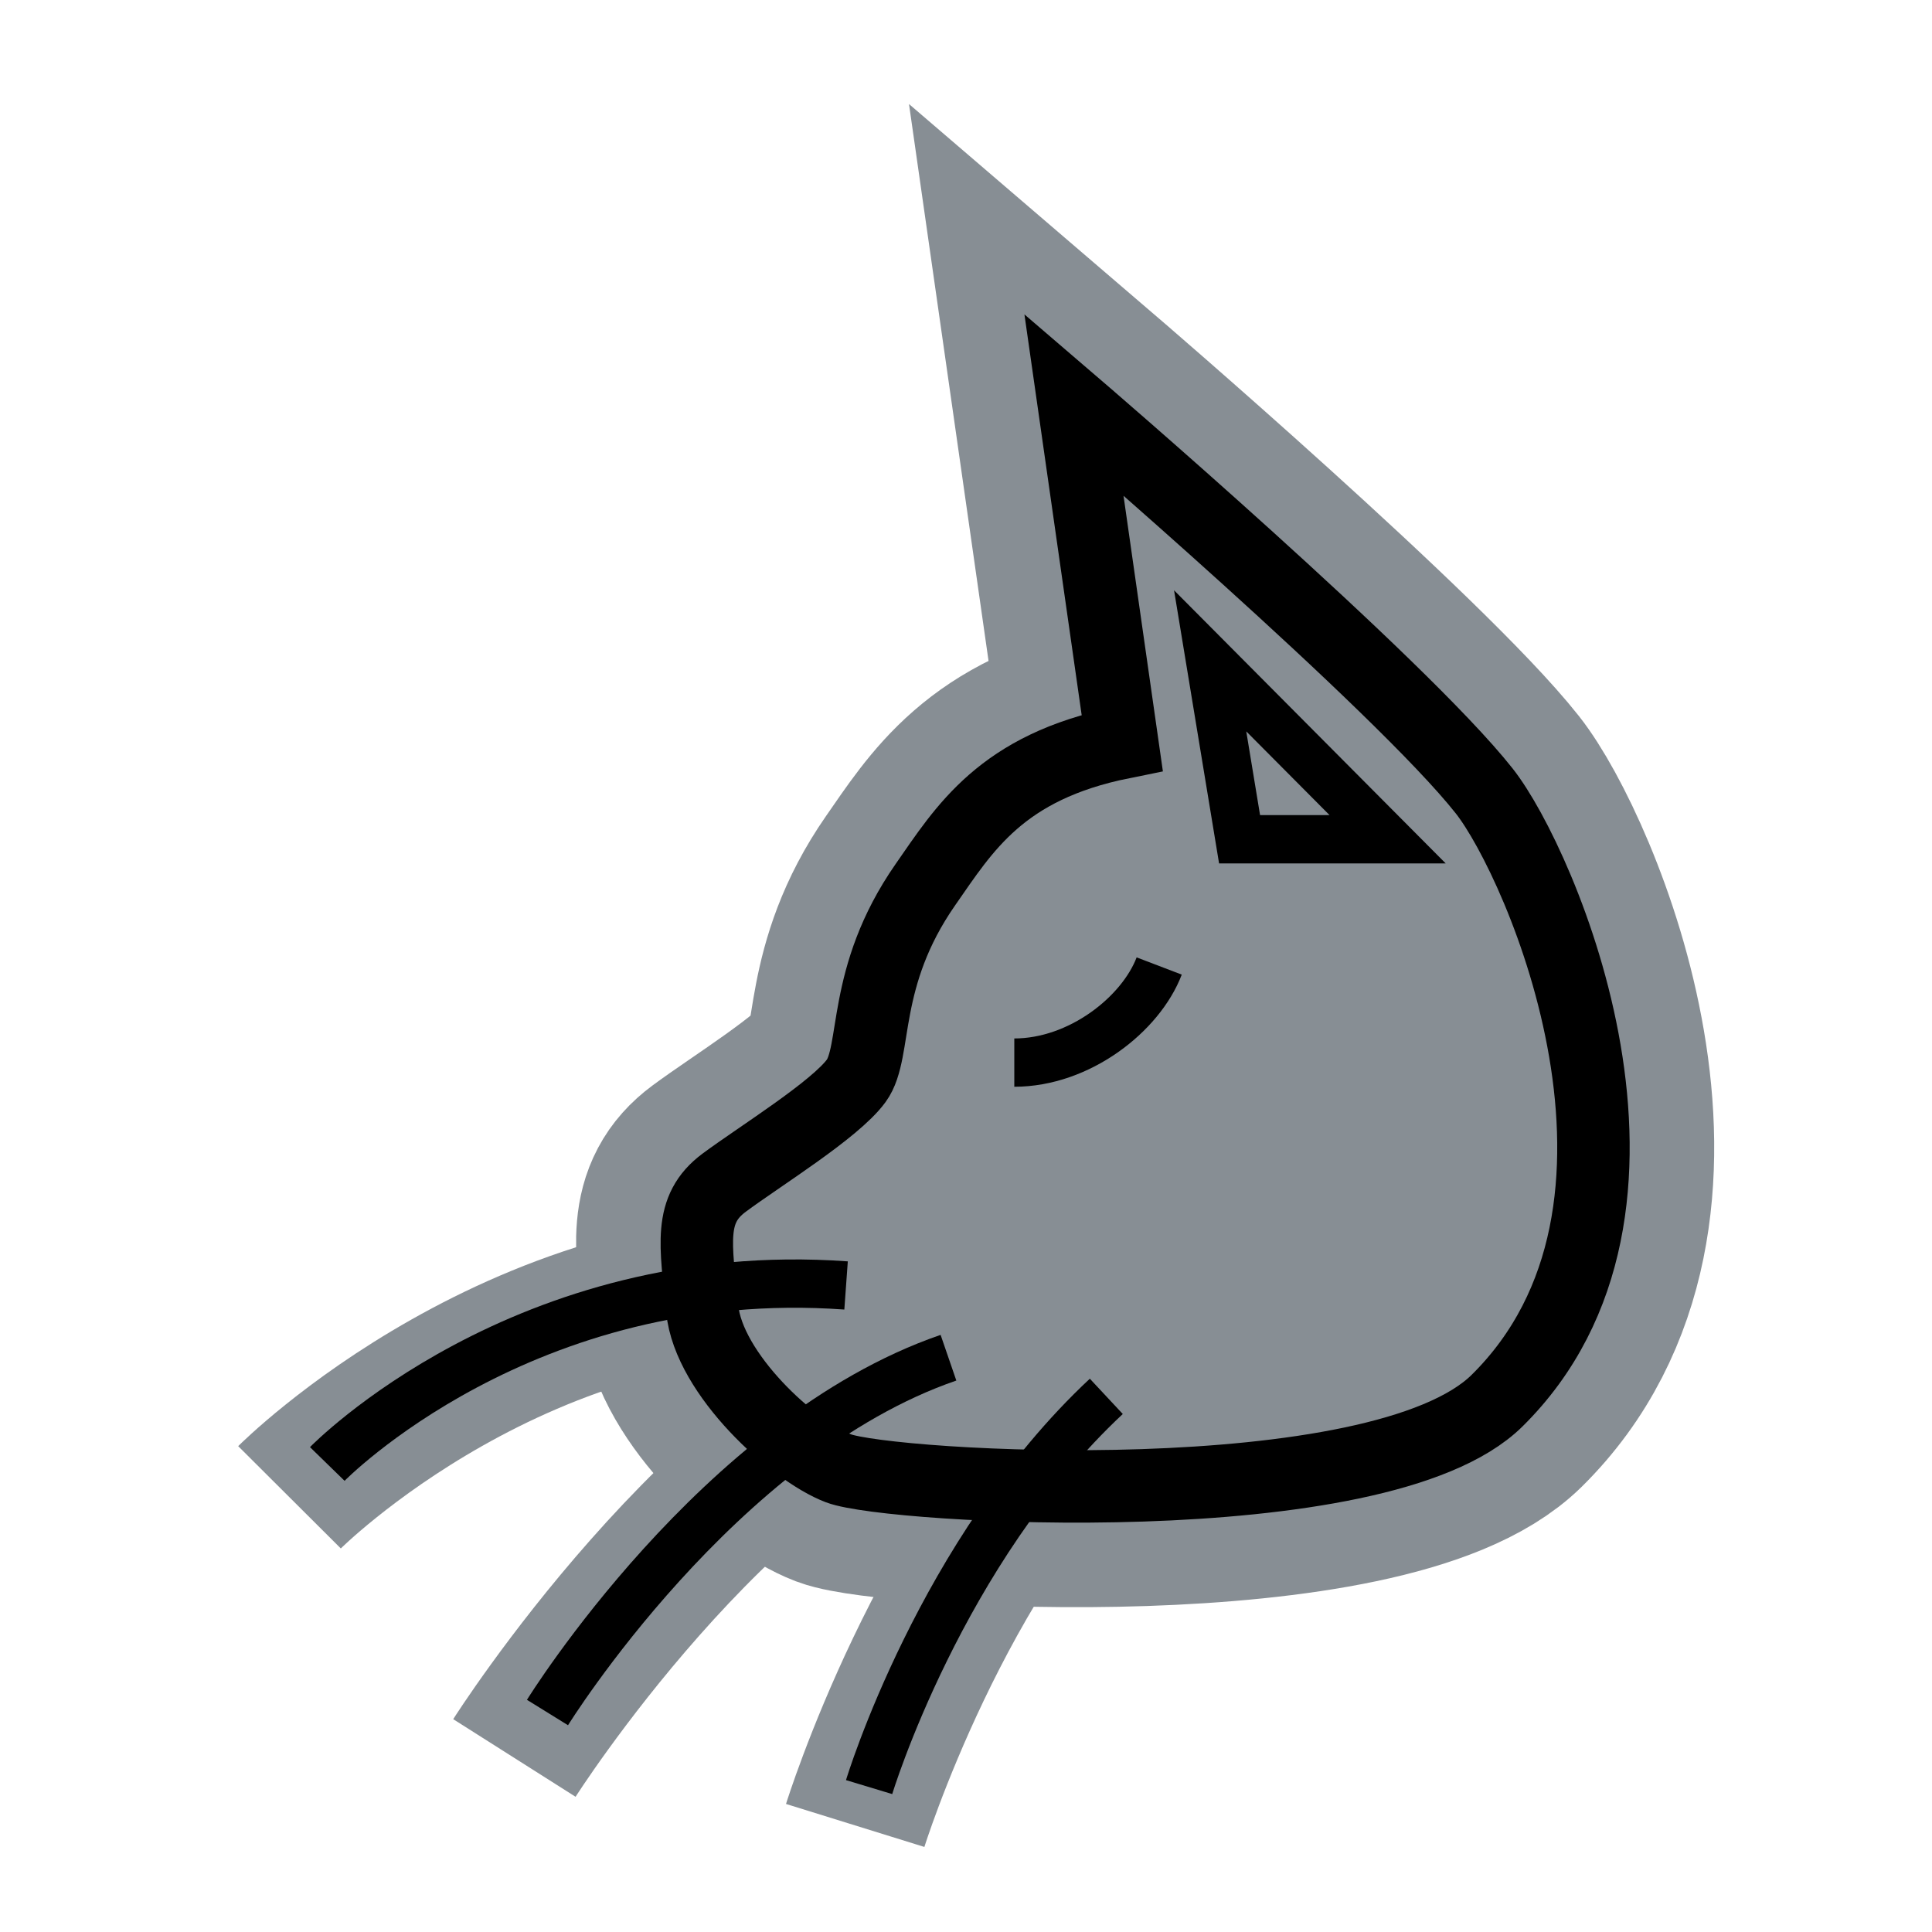 <!-- Created with Inkscape (http://www.inkscape.org/) -->
<svg xmlns:dc="http://purl.org/dc/elements/1.1/" xmlns:cc="http://creativecommons.org/ns#" xmlns:rdf="http://www.w3.org/1999/02/22-rdf-syntax-ns#" xmlns:svg="http://www.w3.org/2000/svg" xmlns="http://www.w3.org/2000/svg" xmlns:sodipodi="http://sodipodi.sourceforge.net/DTD/sodipodi-0.dtd" xmlns:inkscape="http://www.inkscape.org/namespaces/inkscape" width="40" height="40" id="svg5992" version="1.1" inkscape:version="0.48.1 r9760" sodipodi:docname="b-5-cat.svg">
  <defs id="defs5994"/>
  <sodipodi:namedview id="base" pagecolor="#ffffff" bordercolor="#666666" borderopacity="1.0" inkscape:pageopacity="0.0" inkscape:pageshadow="2" inkscape:zoom="32" inkscape:cx="15.685918" inkscape:cy="18.582276" inkscape:current-layer="layer1" showgrid="true" inkscape:grid-bbox="true" inkscape:document-units="px" inkscape:window-width="1366" inkscape:window-height="737" inkscape:window-x="0" inkscape:window-y="1" inkscape:window-maximized="1" gridtolerance="10">
    <inkscape:grid type="xygrid" id="grid6000" empspacing="5" visible="true" enabled="true" snapvisiblegridlinesonly="true"/>
  </sodipodi:namedview>
  <g id="layer1" inkscape:label="Layer 1" inkscape:groupmode="layer" transform="translate(0,-8)">
    <path sodipodi:nodetypes="cc" inkscape:connector-curvature="0" id="back2" d="M 17.517,34.614 C 10.845,34.134 5.994,39 5.994,39" style="stroke-linejoin:miter;stroke-opacity:1;stroke:#878e94;stroke-linecap:butt;stroke-miterlimit:4;stroke-dasharray:none;stroke-width:3;fill:none;" inkscape:label="#path3783"/>
    <path sodipodi:nodetypes="cc" inkscape:connector-curvature="0" id="back3" d="m 19.637,36.11 c -4.772,1.642 -8.987,8.287 -8.987,8.287" style="stroke-linejoin:miter;stroke-opacity:1;stroke:#878e94;stroke-linecap:butt;stroke-miterlimit:4;stroke-dasharray:none;stroke-width:3;fill:none;" inkscape:label="#path3785"/>
    <path sodipodi:nodetypes="cc" inkscape:connector-curvature="0" id="back4" d="m 22.905,36.91 c -3.436,3.209 -5.199,8.884 -5.199,8.884" style="stroke-linejoin:miter;stroke-opacity:1;stroke:#878e94;stroke-linecap:butt;stroke-miterlimit:4;stroke-dasharray:none;stroke-width:3;fill:none;" inkscape:label="#path3787"/>
    <path sodipodi:nodetypes="ccsssssssc" inkscape:connector-curvature="0" id="back1" d="m 22.234,16.376 1,7 c -2.505,0.505 -3.268,1.782 -4.077,2.943 -1.334,1.917 -0.987,3.451 -1.429,4.057 -0.439,0.602 -1.99,1.557 -2.735,2.11 -0.745,0.553 -0.587,1.27 -0.454,2.616 0.133,1.347 1.887,2.942 2.824,3.299 C 18.414,38.8 28.556,39.406 30.994,37 c 4.026,-3.974 0.914,-11.129 -0.265,-12.624 -1.742,-2.208 -8.495,-8 -8.495,-8 z" style="stroke-linejoin:miter;stroke-opacity:1;fill-opacity:1;stroke:#878e94;stroke-linecap:butt;stroke-miterlimit:4;stroke-dasharray:none;stroke-width:5;fill:#000000;" inkscape:label="#path3781"/>
    <path style="stroke-linejoin:miter;stroke-opacity:1;fill-opacity:1;stroke:#000000;stroke-linecap:butt;stroke-miterlimit:4;stroke-dasharray:none;stroke-width:1.5;fill:#878e94;" d="m 22.234,16.376 1,7 c -2.505,0.505 -3.268,1.782 -4.077,2.943 -1.334,1.917 -0.987,3.451 -1.429,4.057 -0.439,0.602 -1.99,1.557 -2.735,2.11 -0.745,0.553 -0.587,1.27 -0.454,2.616 0.133,1.347 1.887,2.942 2.824,3.299 C 18.414,38.8 28.556,39.406 30.994,37 c 4.026,-3.974 0.914,-11.129 -0.265,-12.624 -1.742,-2.208 -8.495,-8 -8.495,-8 z" id="outline1" inkscape:connector-curvature="0" sodipodi:nodetypes="ccsssssssc" inkscape:label="#path3761"/>
    <path style="stroke-linejoin:miter;stroke-opacity:1;stroke:#000000;stroke-linecap:butt;stroke-miterlimit:4;stroke-dasharray:none;stroke-width:1;fill:none;" d="m 25.055,21.682 3.674,3.694 -3.065,0 z" id="detail1" inkscape:connector-curvature="0" sodipodi:nodetypes="cccc" inkscape:label="#path3767"/>
    <path style="stroke-linejoin:miter;stroke-opacity:1;stroke:#000000;stroke-linecap:butt;stroke-miterlimit:4;stroke-dasharray:none;stroke-width:1;fill:none;" d="M 17.517,34.614 C 10.845,34.134 6.776,38.31 6.776,38.31" id="detail2" inkscape:connector-curvature="0" sodipodi:nodetypes="cc" inkscape:label="#path3769"/>
    <path style="stroke-linejoin:miter;stroke-opacity:1;stroke:#000000;stroke-linecap:butt;stroke-miterlimit:4;stroke-dasharray:none;stroke-width:1;fill:none;" d="m 19.637,36.11 c -4.772,1.642 -8.302,7.346 -8.302,7.346" id="detail3" inkscape:connector-curvature="0" sodipodi:nodetypes="cc" inkscape:label="#path3771"/>
    <path style="stroke-linejoin:miter;stroke-opacity:1;stroke:#000000;stroke-linecap:butt;stroke-miterlimit:4;stroke-dasharray:none;stroke-width:1;fill:none;" d="M 22.905,36.91 C 19.469,40.119 17.994,45 17.994,45" id="detail4" inkscape:connector-curvature="0" sodipodi:nodetypes="cc" inkscape:label="#path3773"/>
    <path style="stroke-linejoin:miter;stroke-opacity:1;stroke:#000000;stroke-linecap:butt;stroke-miterlimit:4;stroke-dasharray:none;stroke-width:1;fill:none;" d="m 21,30 c 1.346,0 2.618,-1 3,-2" id="detail5" inkscape:connector-curvature="0" sodipodi:nodetypes="cc" inkscape:label="#path3762"/>
  </g>
</svg>
